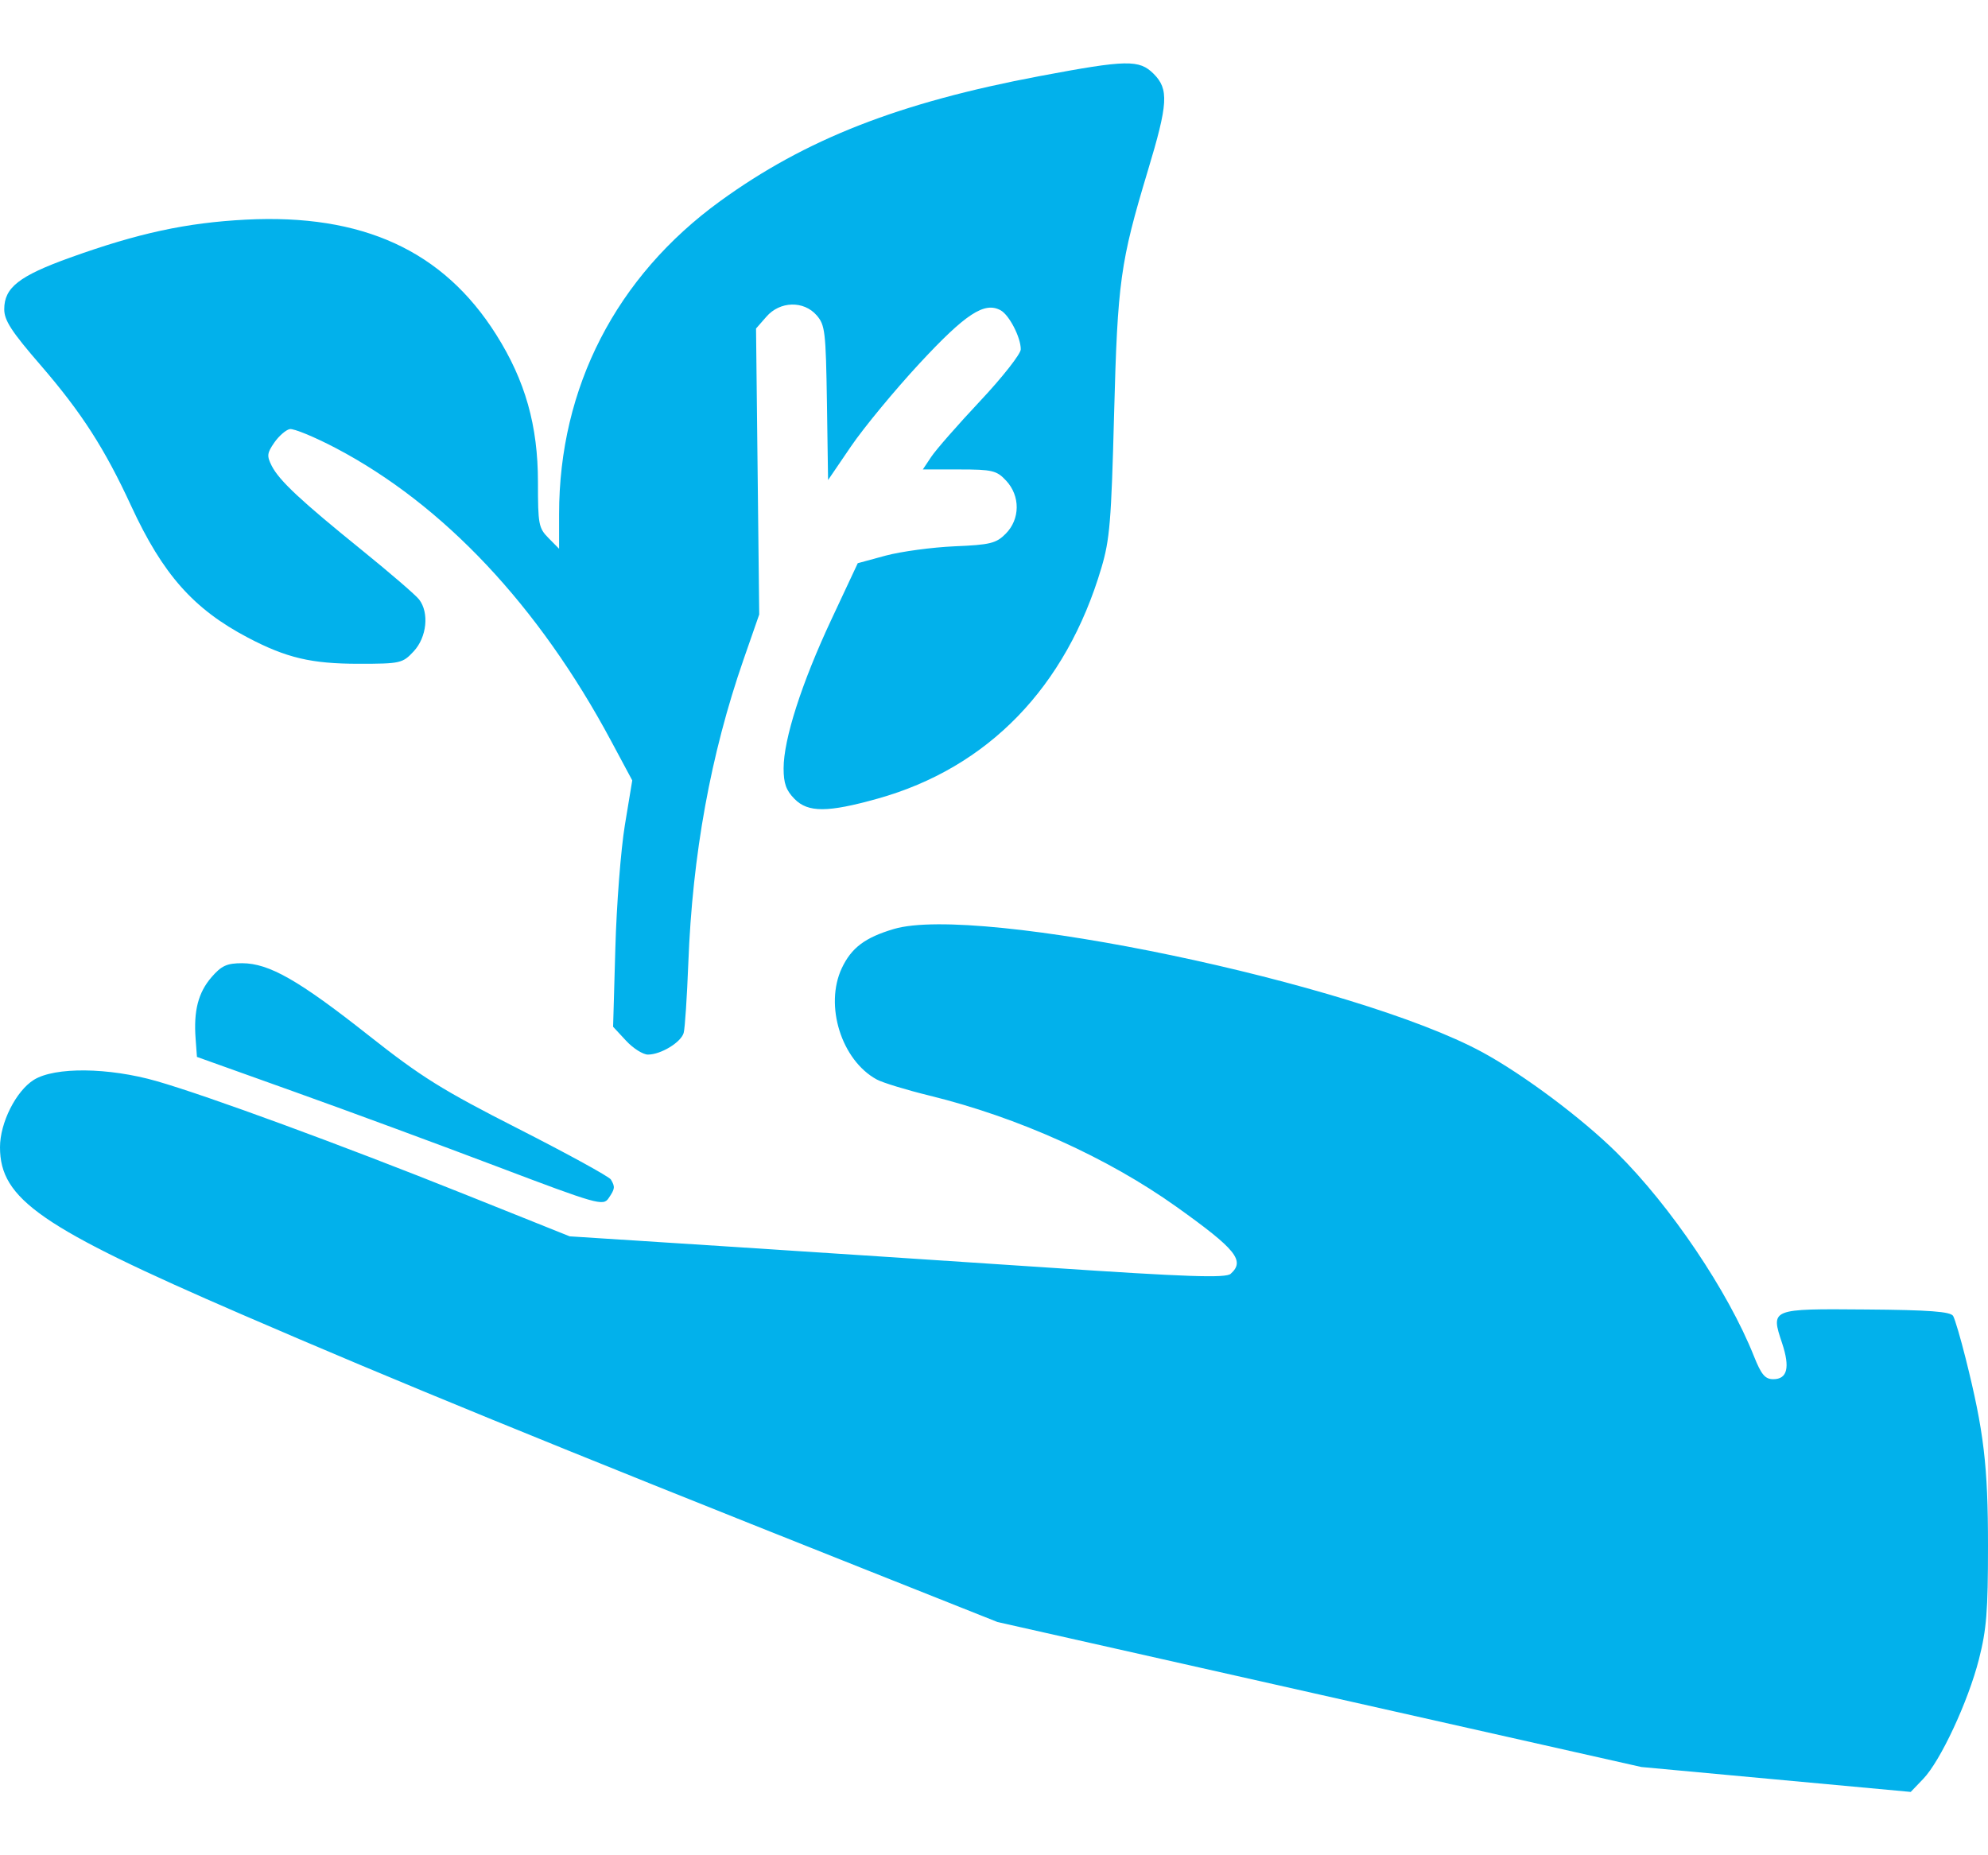 <svg width="30" height="28" viewBox="0 0 30 28" fill="none" xmlns="http://www.w3.org/2000/svg">
<path fill-rule="evenodd" clip-rule="evenodd" d="M15.692 1.148C13.565 1.549 12.157 2.1 10.867 3.036C9.298 4.175 8.437 5.849 8.437 7.759V8.282L8.277 8.12C8.128 7.969 8.118 7.914 8.118 7.278C8.118 6.422 7.926 5.744 7.487 5.049C6.688 3.782 5.469 3.224 3.707 3.315C2.811 3.362 2.087 3.518 1.058 3.888C0.288 4.165 0.064 4.34 0.064 4.667C0.064 4.835 0.173 5.004 0.616 5.515C1.232 6.229 1.58 6.77 1.98 7.637C2.457 8.669 2.92 9.192 3.742 9.624C4.323 9.929 4.698 10.018 5.416 10.018C6.042 10.018 6.076 10.01 6.243 9.83C6.441 9.617 6.479 9.248 6.325 9.048C6.274 8.981 5.887 8.648 5.465 8.306C4.539 7.557 4.214 7.254 4.1 7.03C4.025 6.881 4.029 6.839 4.139 6.68C4.208 6.58 4.313 6.489 4.372 6.476C4.431 6.464 4.744 6.593 5.068 6.763C6.694 7.618 8.128 9.142 9.22 11.179L9.541 11.778L9.43 12.45C9.369 12.82 9.304 13.656 9.286 14.309L9.252 15.496L9.447 15.706C9.554 15.822 9.703 15.916 9.778 15.916C9.972 15.916 10.276 15.732 10.317 15.589C10.336 15.523 10.367 15.049 10.387 14.537C10.449 12.898 10.724 11.385 11.22 9.955L11.457 9.274L11.433 7.116L11.409 4.958L11.565 4.78C11.769 4.544 12.128 4.534 12.324 4.759C12.451 4.906 12.462 4.999 12.479 6.081L12.496 7.245L12.844 6.734C13.036 6.453 13.5 5.891 13.876 5.485C14.571 4.736 14.856 4.549 15.1 4.683C15.23 4.754 15.404 5.092 15.404 5.272C15.404 5.341 15.129 5.692 14.791 6.052C14.454 6.411 14.121 6.791 14.052 6.896L13.926 7.085H14.476C14.976 7.085 15.041 7.101 15.184 7.255C15.398 7.486 15.395 7.834 15.178 8.054C15.034 8.2 14.942 8.223 14.403 8.245C14.066 8.26 13.6 8.323 13.367 8.385L12.944 8.5L12.545 9.352C12.097 10.309 11.825 11.156 11.825 11.596C11.825 11.824 11.863 11.929 11.99 12.058C12.194 12.265 12.49 12.264 13.241 12.054C14.909 11.588 16.088 10.371 16.621 8.569C16.747 8.143 16.77 7.871 16.812 6.257C16.865 4.244 16.905 3.96 17.321 2.578C17.628 1.561 17.64 1.346 17.409 1.114C17.191 0.897 17.005 0.901 15.692 1.148ZM13.487 14.021C13.053 14.15 12.849 14.304 12.704 14.61C12.438 15.174 12.698 16.002 13.231 16.292C13.319 16.34 13.679 16.45 14.03 16.536C15.364 16.863 16.712 17.47 17.756 18.215C18.654 18.856 18.793 19.027 18.571 19.225C18.498 19.291 17.91 19.271 15.839 19.132C14.387 19.035 12.164 18.889 10.898 18.807L8.597 18.659L6.999 18.019C5.138 17.274 3.139 16.54 2.365 16.317C1.638 16.109 0.828 16.1 0.511 16.297C0.241 16.466 0 16.945 0 17.314C0 18.099 0.616 18.525 3.643 19.835C5.98 20.846 8.267 21.782 12.976 23.654L15.053 24.48L19.911 25.574L24.769 26.668L26.801 26.856L28.834 27.044L29.02 26.85C29.281 26.581 29.7 25.682 29.863 25.043C29.978 24.591 30 24.319 30 23.333C30 22.122 29.938 21.599 29.663 20.503C29.587 20.199 29.502 19.91 29.474 19.861C29.436 19.795 29.112 19.77 28.16 19.763C26.717 19.751 26.719 19.75 26.893 20.272C27.015 20.639 26.972 20.815 26.76 20.815C26.636 20.815 26.579 20.747 26.467 20.466C26.077 19.487 25.211 18.203 24.4 17.399C23.874 16.878 22.995 16.221 22.371 15.881C20.45 14.837 14.75 13.644 13.487 14.021ZM3.192 14.748C2.991 14.98 2.92 15.257 2.952 15.678L2.972 15.951L4.442 16.477C5.251 16.766 6.629 17.275 7.505 17.607C9.011 18.178 9.103 18.204 9.183 18.085C9.281 17.942 9.284 17.913 9.219 17.802C9.193 17.758 8.567 17.415 7.829 17.039C6.669 16.449 6.36 16.256 5.557 15.622C4.507 14.793 4.06 14.538 3.653 14.537C3.425 14.537 3.342 14.574 3.192 14.748Z" fill="#02B1EB"/>
</svg>
